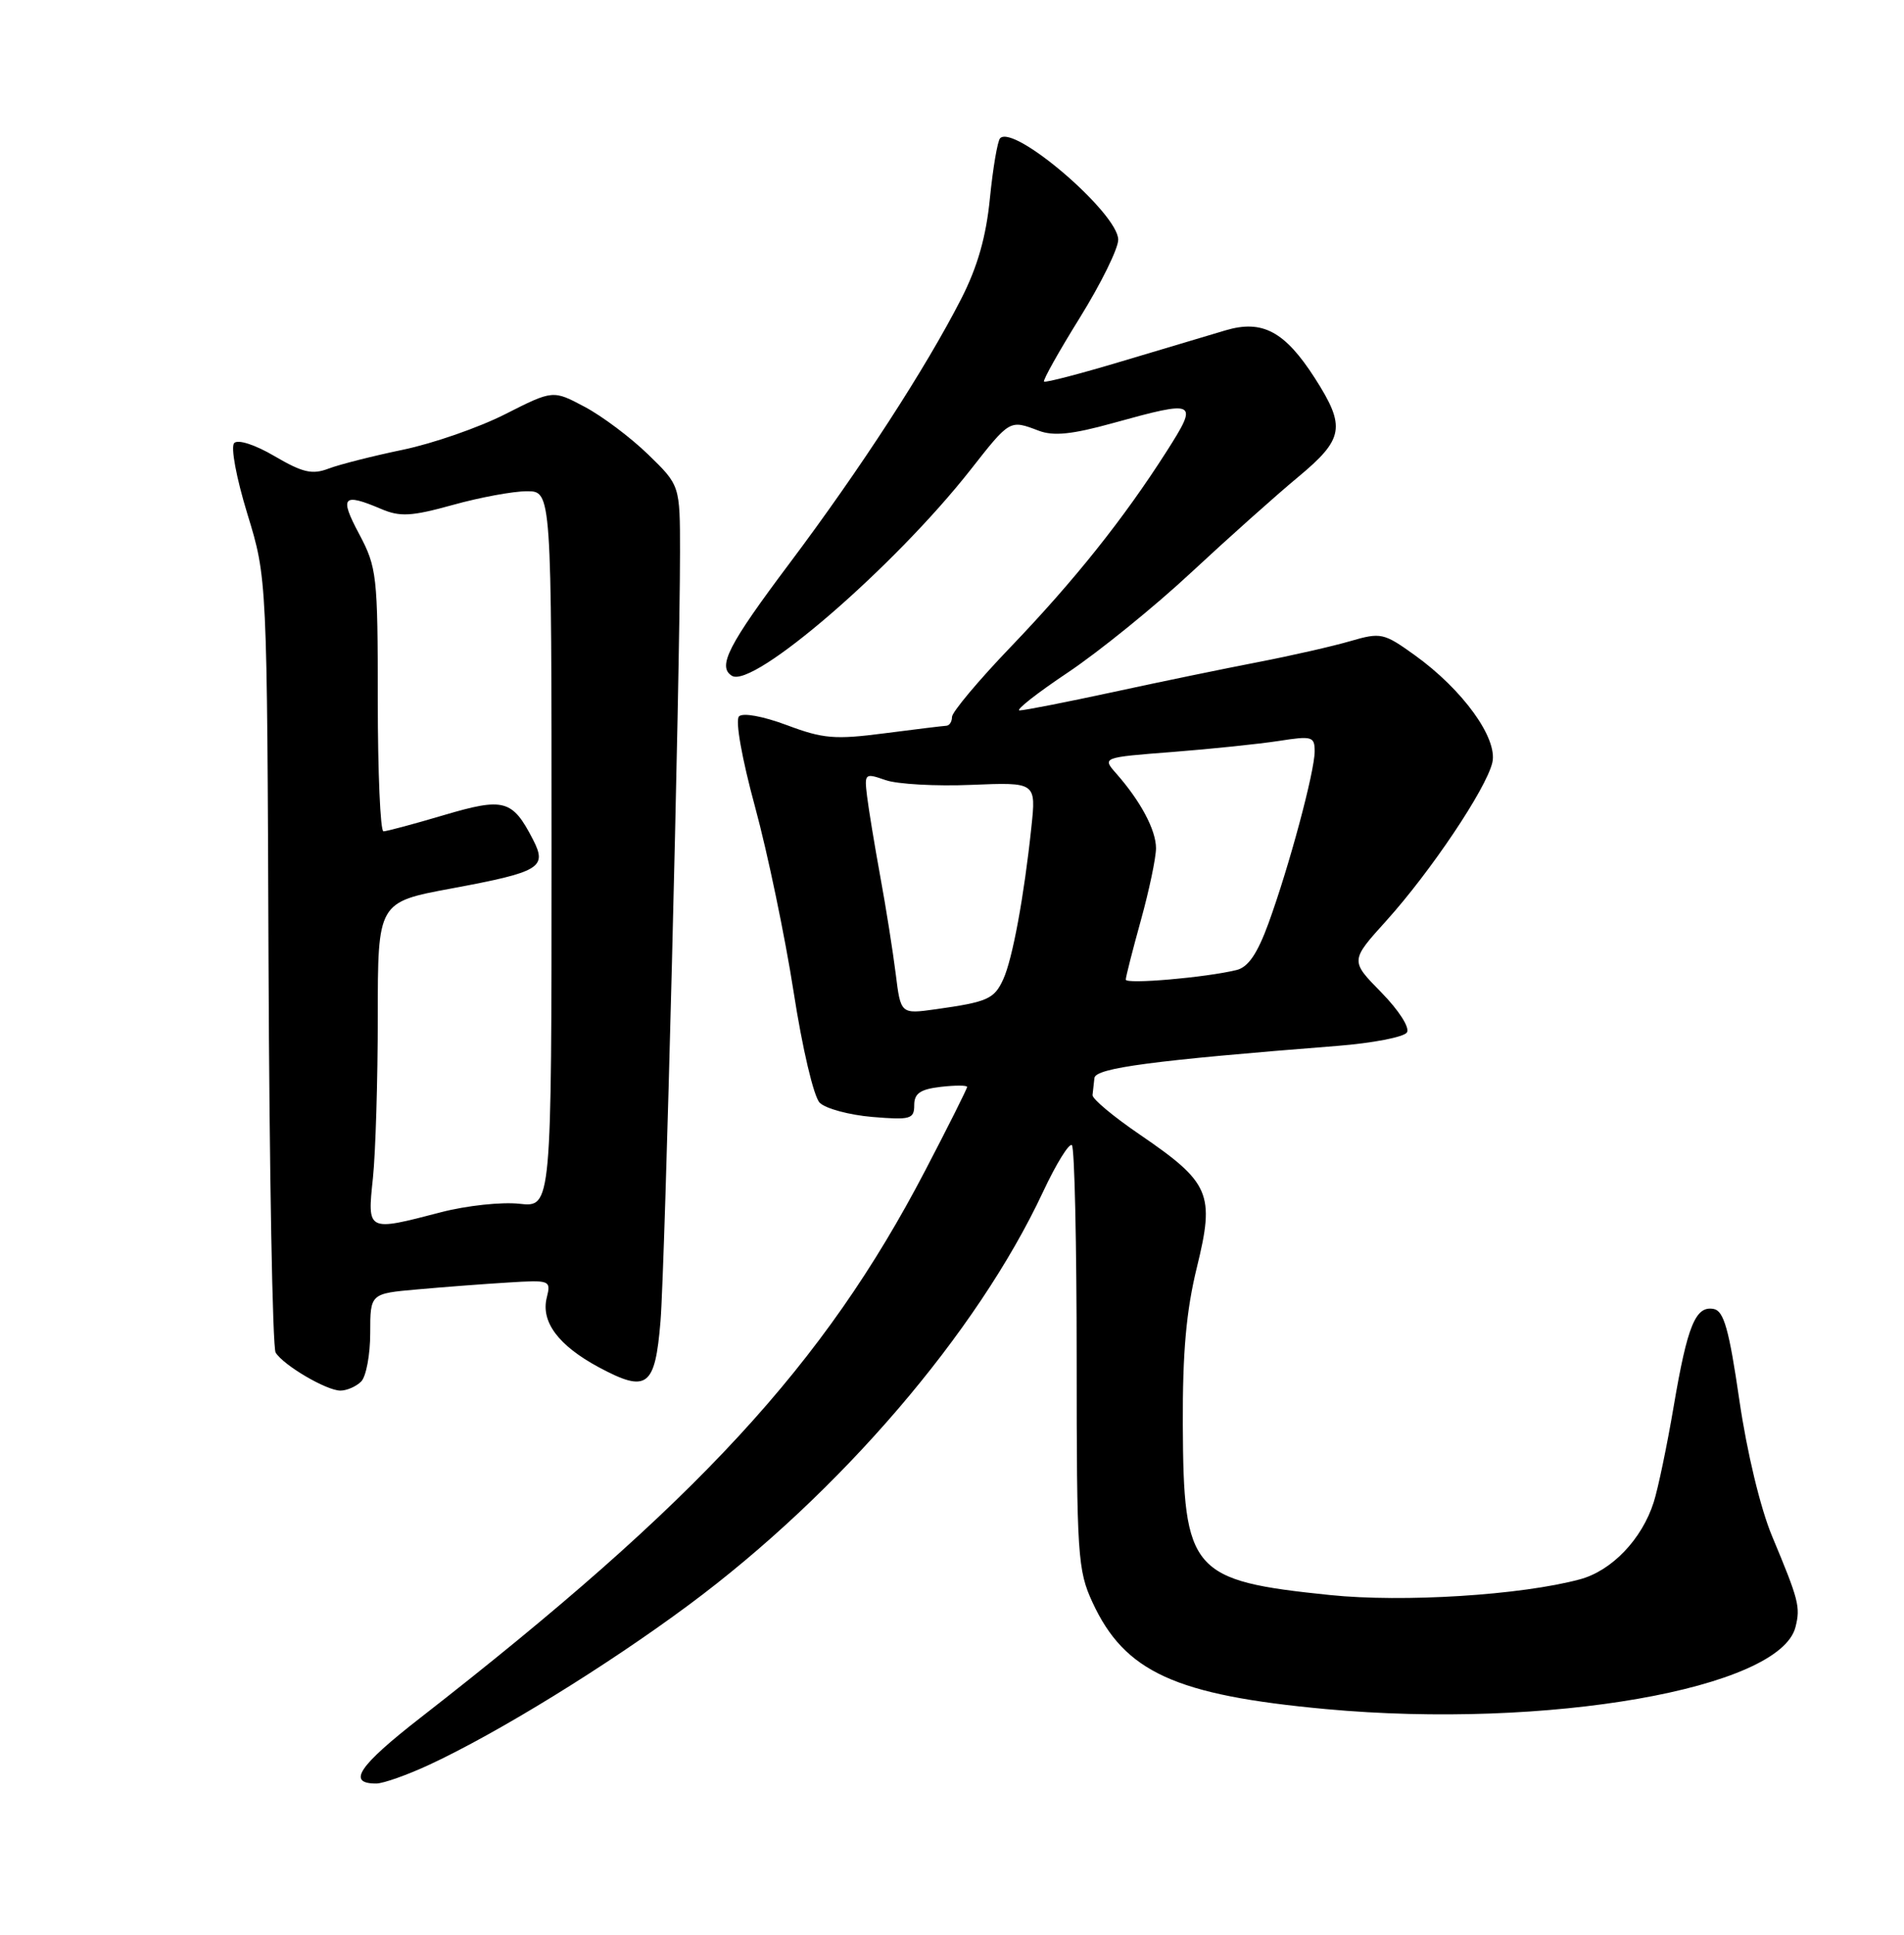 <?xml version="1.0" encoding="UTF-8" standalone="no"?>
<!DOCTYPE svg PUBLIC "-//W3C//DTD SVG 1.1//EN" "http://www.w3.org/Graphics/SVG/1.1/DTD/svg11.dtd" >
<svg xmlns="http://www.w3.org/2000/svg" xmlns:xlink="http://www.w3.org/1999/xlink" version="1.1" viewBox="0 0 252 256">
 <g >
 <path fill="currentColor"
d=" M 56.85 233.49 C 65.94 229.26 80.26 220.44 91.12 212.39 C 111.13 197.56 129.33 176.35 138.05 157.70 C 139.80 153.96 141.52 151.19 141.87 151.53 C 142.22 151.88 142.50 164.62 142.50 179.83 C 142.50 205.82 142.63 207.77 144.60 212.03 C 148.86 221.24 155.55 224.30 175.48 226.14 C 204.74 228.83 235.59 223.45 237.64 215.28 C 238.31 212.62 238.08 211.73 234.54 203.26 C 233.00 199.58 231.22 192.19 230.21 185.27 C 228.85 175.92 228.16 173.46 226.82 173.20 C 224.42 172.74 223.34 175.35 221.52 186.07 C 220.64 191.26 219.45 196.97 218.87 198.78 C 217.31 203.67 213.32 207.84 209.11 208.97 C 201.33 211.07 185.74 212.05 176.03 211.05 C 157.66 209.16 156.63 207.98 156.55 188.50 C 156.51 178.91 157.00 173.44 158.42 167.65 C 160.80 157.95 160.17 156.49 150.88 150.14 C 147.37 147.75 144.54 145.39 144.60 144.89 C 144.66 144.40 144.77 143.39 144.85 142.64 C 145.00 141.31 152.55 140.31 177.00 138.39 C 181.68 138.02 185.82 137.22 186.21 136.61 C 186.62 135.98 185.14 133.68 182.82 131.31 C 178.70 127.12 178.70 127.12 183.50 121.81 C 189.36 115.31 196.67 104.42 197.51 100.92 C 198.28 97.72 193.61 91.25 187.22 86.67 C 183.14 83.74 182.75 83.66 178.72 84.83 C 176.40 85.51 170.90 86.76 166.50 87.61 C 162.10 88.46 153.45 90.24 147.29 91.58 C 141.12 92.91 135.57 94.00 134.95 94.00 C 134.34 94.00 137.21 91.74 141.34 88.98 C 145.46 86.22 152.82 80.26 157.68 75.73 C 162.55 71.20 168.88 65.55 171.76 63.16 C 177.89 58.07 178.16 56.49 174.01 50.01 C 170.05 43.85 167.08 42.26 162.20 43.71 C 160.17 44.31 154.00 46.16 148.50 47.80 C 143.00 49.45 138.36 50.66 138.18 50.49 C 138.00 50.33 140.14 46.51 142.93 42.02 C 145.72 37.52 148.00 32.89 148.00 31.72 C 148.00 28.24 134.25 16.42 132.37 18.29 C 132.03 18.64 131.42 22.20 131.02 26.21 C 130.52 31.32 129.38 35.30 127.24 39.50 C 122.54 48.70 113.90 62.01 104.51 74.52 C 96.40 85.32 94.91 88.21 96.87 89.42 C 99.67 91.15 118.33 75.04 128.46 62.15 C 133.69 55.49 133.63 55.53 137.48 56.99 C 139.43 57.73 141.89 57.48 147.27 55.99 C 158.44 52.90 158.68 53.02 154.39 59.75 C 148.70 68.66 142.24 76.76 133.76 85.61 C 129.49 90.06 126.00 94.23 126.00 94.86 C 126.00 95.49 125.66 96.01 125.25 96.03 C 124.84 96.05 121.15 96.50 117.05 97.03 C 110.51 97.88 108.94 97.75 104.15 95.95 C 100.99 94.77 98.32 94.28 97.81 94.79 C 97.29 95.31 98.19 100.36 99.94 106.79 C 101.60 112.90 103.89 123.88 105.03 131.20 C 106.19 138.71 107.70 145.12 108.49 145.91 C 109.27 146.69 112.40 147.53 115.45 147.79 C 120.50 148.21 121.00 148.07 121.00 146.23 C 121.00 144.68 121.79 144.13 124.50 143.81 C 126.42 143.59 128.00 143.59 128.00 143.82 C 128.00 144.05 125.51 149.03 122.46 154.87 C 109.06 180.58 92.30 198.75 55.64 227.29 C 47.44 233.67 45.87 236.01 49.81 235.99 C 50.74 235.98 53.91 234.86 56.85 233.49 Z  M 47.80 182.80 C 48.46 182.14 49.00 179.25 49.00 176.38 C 49.00 171.16 49.00 171.16 55.25 170.61 C 58.69 170.30 64.08 169.89 67.23 169.70 C 72.80 169.35 72.94 169.40 72.37 171.68 C 71.56 174.89 73.90 178.03 79.25 180.91 C 85.65 184.34 86.70 183.55 87.42 174.82 C 88.02 167.46 90.00 89.52 90.00 73.06 C 90.00 64.23 90.00 64.23 85.79 60.14 C 83.47 57.89 79.69 55.05 77.38 53.83 C 73.19 51.60 73.19 51.60 66.85 54.81 C 63.36 56.58 57.27 58.69 53.32 59.51 C 49.37 60.33 44.95 61.45 43.50 62.00 C 41.33 62.83 40.07 62.54 36.36 60.37 C 33.78 58.85 31.50 58.11 31.00 58.62 C 30.51 59.12 31.27 63.19 32.74 68.00 C 35.35 76.50 35.35 76.50 35.54 127.14 C 35.65 154.99 36.07 178.31 36.48 178.97 C 37.53 180.66 43.20 183.99 45.05 184.00 C 45.90 184.00 47.14 183.46 47.80 182.80 Z  M 118.55 128.85 C 118.18 125.91 117.27 120.12 116.51 116.00 C 115.76 111.88 114.97 107.09 114.76 105.37 C 114.39 102.33 114.46 102.26 117.20 103.22 C 118.75 103.76 123.88 104.05 128.58 103.85 C 137.14 103.50 137.14 103.50 136.50 109.50 C 135.54 118.59 134.01 126.89 132.79 129.56 C 131.59 132.19 130.74 132.57 123.86 133.54 C 119.21 134.19 119.21 134.19 118.55 128.85 Z  M 149.00 129.62 C 149.00 129.26 149.90 125.73 151.00 121.76 C 152.10 117.79 153.00 113.50 153.00 112.23 C 153.00 109.83 150.97 106.02 147.75 102.36 C 145.86 100.22 145.86 100.22 155.18 99.50 C 160.31 99.10 166.64 98.44 169.25 98.04 C 173.66 97.35 174.00 97.45 174.00 99.42 C 174.00 102.09 170.61 114.70 167.89 122.16 C 166.42 126.19 165.20 127.98 163.66 128.35 C 159.57 129.35 149.00 130.26 149.00 129.62 Z  M 49.36 155.85 C 49.71 152.47 50.00 142.88 50.00 134.54 C 50.00 119.37 50.00 119.37 59.75 117.56 C 71.51 115.37 72.46 114.80 70.54 111.08 C 67.81 105.79 66.71 105.50 58.73 107.86 C 54.75 109.04 51.16 110.00 50.75 110.00 C 50.34 110.00 50.00 102.19 50.00 92.65 C 50.00 76.11 49.88 75.08 47.53 70.65 C 44.89 65.70 45.36 65.18 50.46 67.35 C 52.95 68.41 54.45 68.33 59.94 66.81 C 63.52 65.81 67.93 65.00 69.73 65.00 C 73.00 65.00 73.00 65.00 73.00 112.38 C 73.00 159.75 73.00 159.75 68.75 159.28 C 66.41 159.02 61.74 159.52 58.36 160.40 C 48.53 162.96 48.61 163.00 49.36 155.85 Z "/>
</g>
</svg>